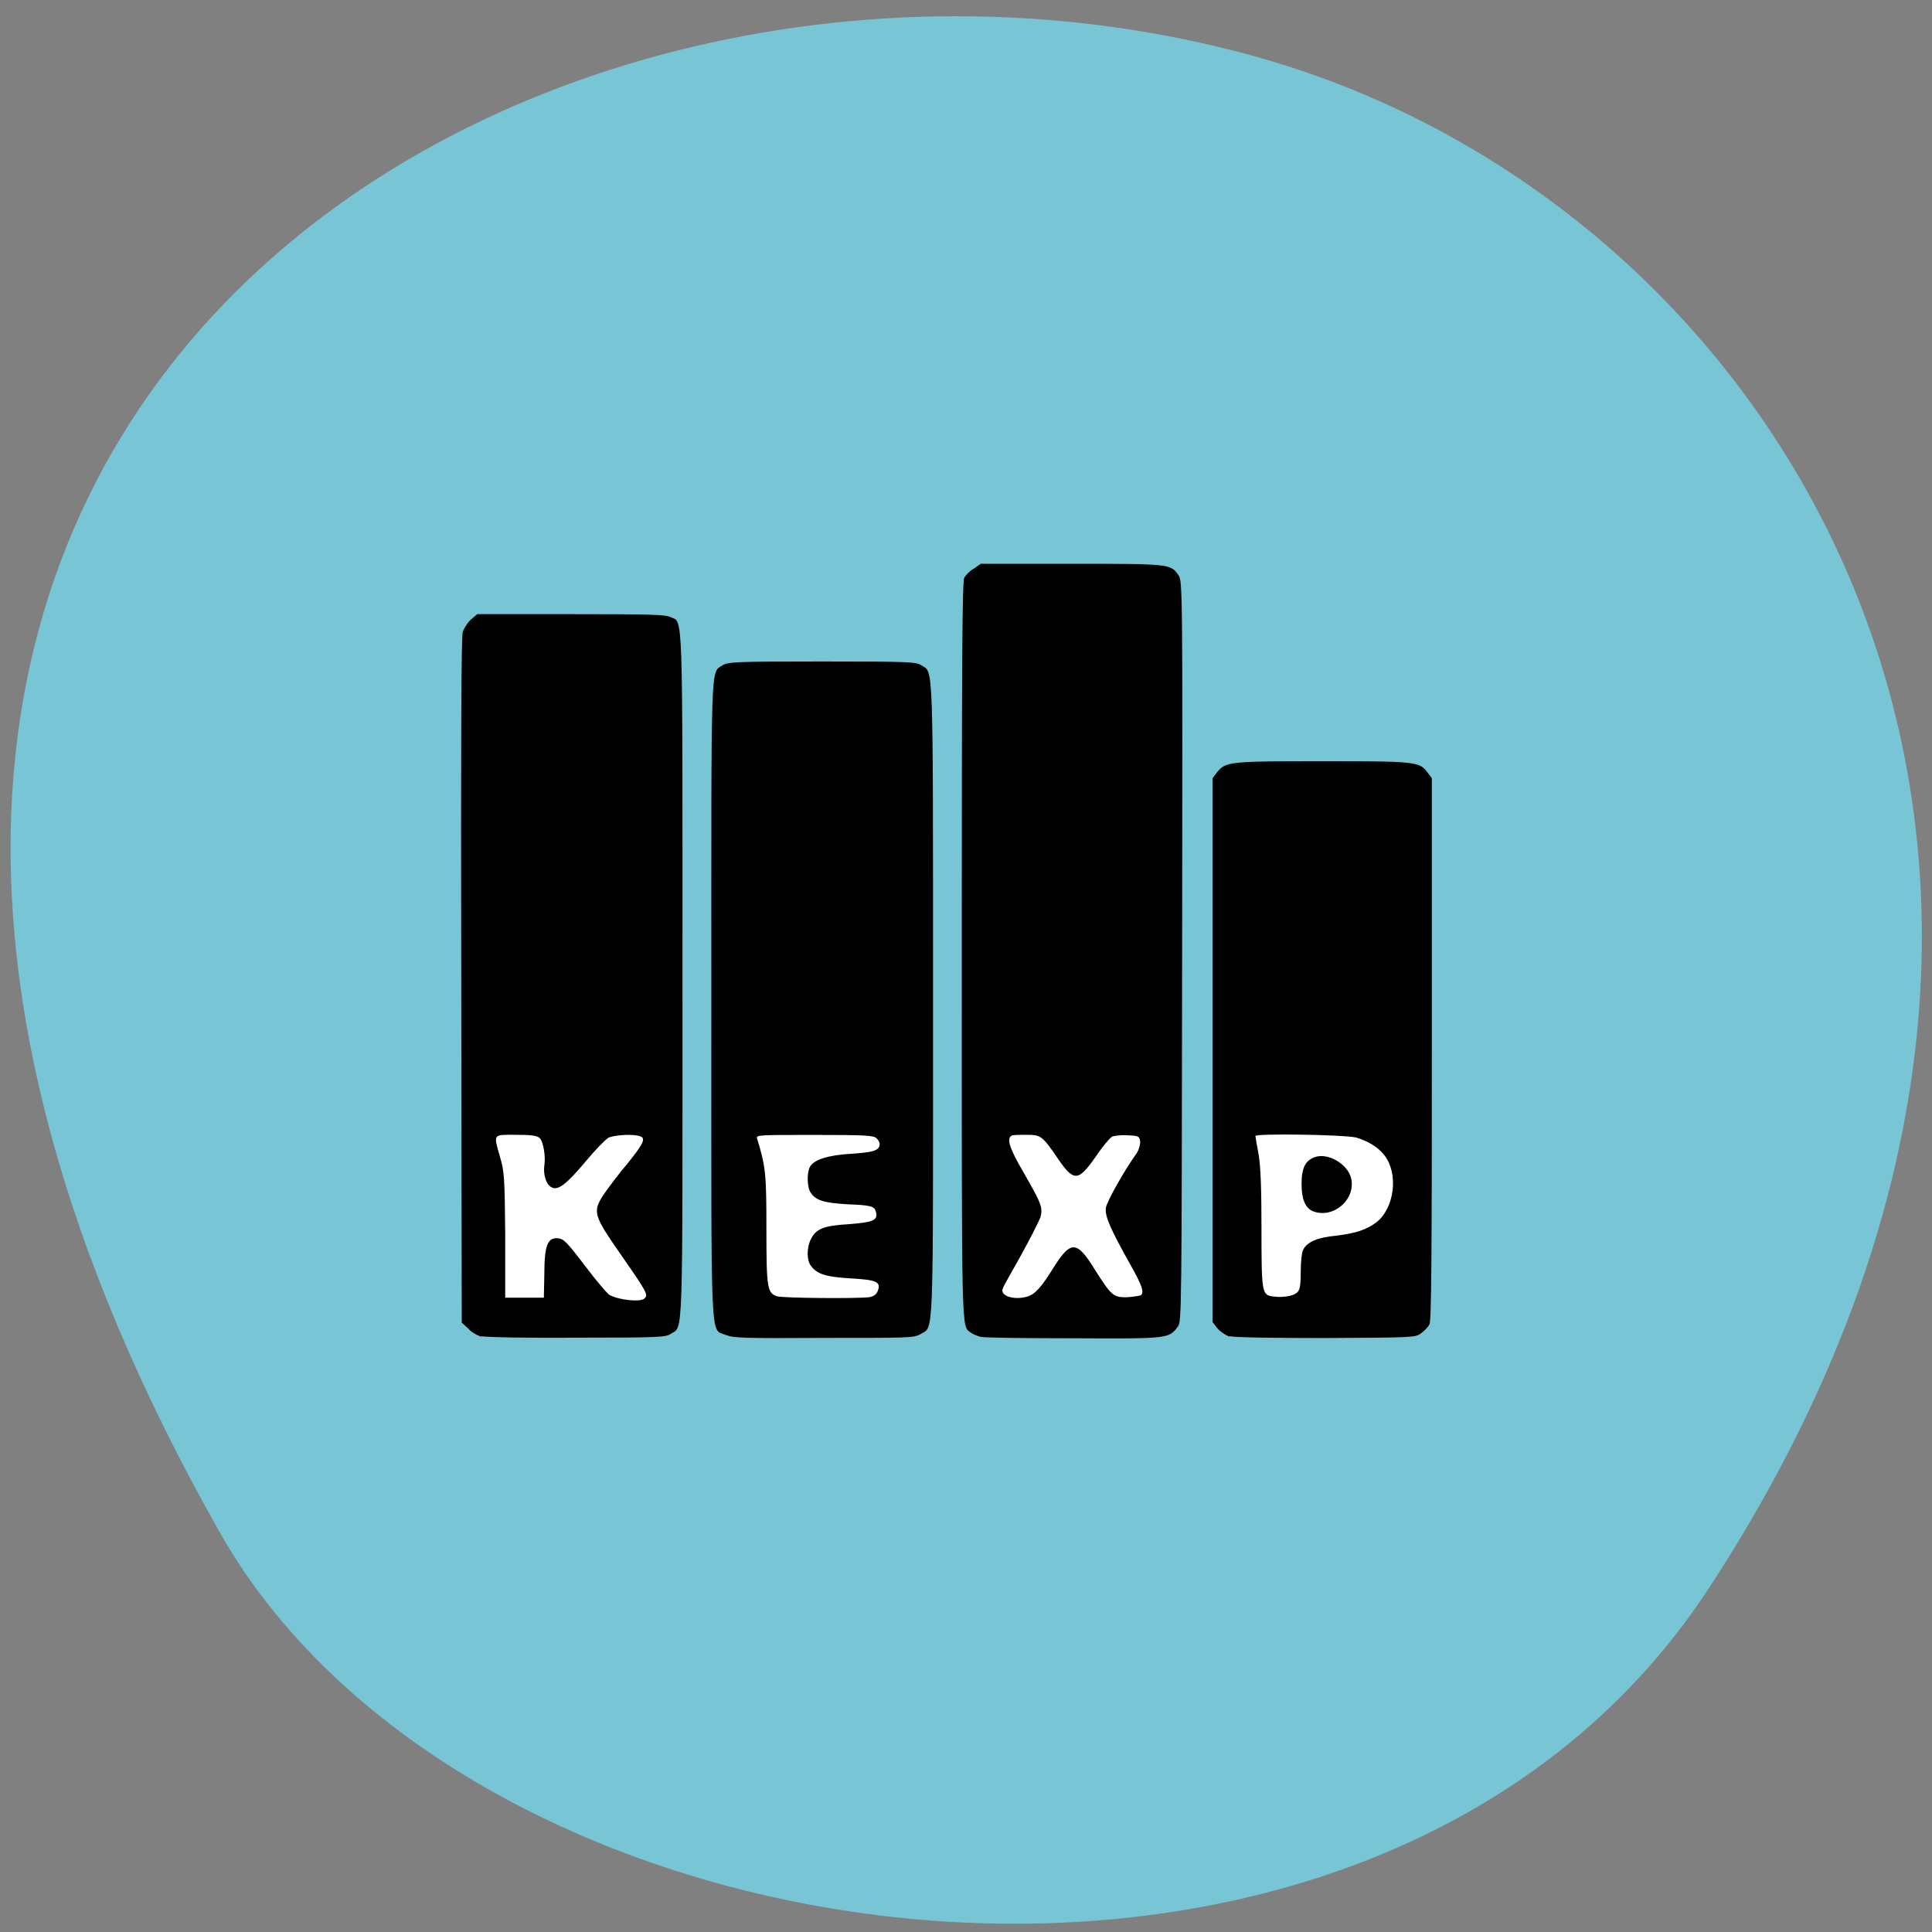<svg xmlns="http://www.w3.org/2000/svg" viewBox="0 0 16 16"><rect x="0" y="0" width="16" height="16" fill="#808080" stroke="none"/><path d="m 14.15 13.156 c 3.895 -5.949 0.75 -11.371 -3.656 -12.66 c -5.93 -1.73 -13.984 2.816 -8.676 12.191 c 2.105 3.723 9.559 4.707 12.332 0.469" fill="#78c5d6"/><g fill="#fff"><path d="m 3.988 9.238 h 1.512 c 0.008 0 0.016 0.004 0.016 0.012 v 1.633 c 0 0.008 -0.008 0.016 -0.016 0.016 h -1.512 c -0.004 0 -0.012 -0.008 -0.012 -0.016 v -1.633 c 0 -0.008 0.008 -0.012 0.012 -0.012"/><path d="m 6.129 9.152 h 1.359 c 0.008 0 0.016 0.004 0.016 0.012 v 1.766 c 0 0.008 -0.008 0.016 -0.016 0.016 h -1.359 c -0.008 0 -0.012 -0.008 -0.012 -0.016 v -1.766 c 0 -0.008 0.004 -0.012 0.012 -0.012"/><path d="m 8.133 9.266 h 1.496 c 0.008 0 0.012 0.008 0.012 0.016 v 1.617 c 0 0.008 -0.004 0.012 -0.012 0.012 h -1.496 c -0.008 0 -0.012 -0.004 -0.012 -0.012 v -1.617 c 0 -0.008 0.004 -0.016 0.012 -0.016"/><path d="m 10.242 9.207 h 1.391 c 0.004 0 0.012 0.008 0.012 0.012 v 1.664 c 0 0.008 -0.008 0.016 -0.012 0.016 h -1.391 c -0.008 0 -0.016 -0.008 -0.016 -0.016 v -1.664 c 0 -0.004 0.008 -0.012 0.016 -0.012"/></g><path d="m 3.988 11.07 c -0.031 -0.008 -0.082 -0.035 -0.109 -0.066 l -0.055 -0.051 l -0.004 -2.828 c -0.004 -1.965 0 -2.852 0.012 -2.891 c 0.012 -0.035 0.043 -0.082 0.07 -0.105 l 0.051 -0.043 h 0.773 c 0.66 0 0.781 0.004 0.824 0.023 c 0.109 0.055 0.102 -0.156 0.102 2.969 c 0 3.105 0.008 2.898 -0.098 2.969 c -0.043 0.027 -0.09 0.031 -0.777 0.031 c -0.402 0.004 -0.758 -0.004 -0.789 -0.012 m 1.352 -0.316 c 0.027 -0.027 0.02 -0.047 -0.195 -0.355 c -0.234 -0.336 -0.238 -0.359 -0.145 -0.504 c 0.039 -0.055 0.125 -0.172 0.199 -0.258 c 0.129 -0.16 0.152 -0.207 0.102 -0.223 c -0.051 -0.02 -0.211 -0.012 -0.262 0.012 c -0.027 0.016 -0.113 0.105 -0.191 0.199 c -0.16 0.191 -0.23 0.242 -0.281 0.211 c -0.043 -0.02 -0.07 -0.105 -0.059 -0.18 c 0.012 -0.074 -0.008 -0.199 -0.039 -0.227 c -0.02 -0.02 -0.066 -0.027 -0.195 -0.027 c -0.195 0 -0.188 -0.012 -0.133 0.184 c 0.035 0.117 0.039 0.168 0.043 0.645 v 0.52 h 0.32 l 0.004 -0.195 c 0 -0.238 0.027 -0.305 0.113 -0.297 c 0.047 0.004 0.074 0.031 0.223 0.227 c 0.094 0.125 0.188 0.234 0.203 0.242 c 0.078 0.043 0.262 0.063 0.293 0.027 m 0.672 0.305 c -0.133 -0.059 -0.121 0.172 -0.121 -2.777 c 0 -2.863 -0.008 -2.703 0.094 -2.77 c 0.047 -0.027 0.102 -0.031 0.824 -0.031 c 0.723 0 0.777 0.004 0.82 0.031 c 0.102 0.066 0.098 -0.094 0.098 2.77 c 0 2.898 0.008 2.699 -0.105 2.77 c -0.055 0.031 -0.094 0.031 -0.801 0.031 c -0.672 0.004 -0.746 0 -0.805 -0.023 m 1.18 -0.313 c 0.039 -0.008 0.063 -0.023 0.074 -0.055 c 0.027 -0.074 -0.012 -0.09 -0.227 -0.102 c -0.203 -0.012 -0.277 -0.035 -0.328 -0.105 c -0.035 -0.047 -0.035 -0.148 0 -0.219 c 0.043 -0.086 0.105 -0.113 0.316 -0.125 c 0.199 -0.016 0.242 -0.031 0.223 -0.102 c -0.012 -0.047 -0.039 -0.055 -0.242 -0.063 c -0.188 -0.012 -0.254 -0.031 -0.297 -0.094 c -0.031 -0.043 -0.035 -0.164 -0.008 -0.215 c 0.031 -0.059 0.148 -0.098 0.344 -0.109 c 0.184 -0.012 0.234 -0.027 0.234 -0.082 c 0 -0.012 -0.012 -0.035 -0.027 -0.047 c -0.023 -0.023 -0.094 -0.027 -0.512 -0.027 c -0.453 0 -0.484 0 -0.477 0.027 c 0.074 0.242 0.078 0.301 0.078 0.758 c 0 0.484 0.008 0.523 0.086 0.551 c 0.047 0.016 0.668 0.02 0.762 0.008 m 0.926 0.328 c -0.031 -0.008 -0.066 -0.023 -0.082 -0.035 c -0.078 -0.063 -0.074 0.082 -0.074 -3.16 c 0 -2.406 0.004 -3.059 0.02 -3.09 c 0.012 -0.023 0.047 -0.059 0.082 -0.078 l 0.055 -0.039 h 0.746 c 0.813 0 0.828 0 0.891 0.094 c 0.035 0.047 0.035 0.098 0.031 3.113 c -0.004 2.996 -0.004 3.066 -0.035 3.109 c -0.074 0.102 -0.078 0.102 -0.863 0.098 c -0.391 0 -0.738 -0.004 -0.77 -0.012 m 0.383 -0.332 c 0.066 -0.02 0.117 -0.074 0.223 -0.246 c 0.141 -0.223 0.191 -0.219 0.34 0.023 c 0.137 0.215 0.152 0.23 0.27 0.227 c 0.051 -0.004 0.102 -0.012 0.109 -0.016 c 0.031 -0.02 0.012 -0.082 -0.086 -0.254 c -0.164 -0.293 -0.211 -0.398 -0.203 -0.469 c 0.008 -0.055 0.156 -0.316 0.258 -0.457 c 0.016 -0.027 0.027 -0.066 0.027 -0.094 c -0.008 -0.043 -0.012 -0.047 -0.105 -0.051 c -0.051 -0.004 -0.113 0.004 -0.129 0.012 c -0.02 0.012 -0.082 0.086 -0.137 0.168 c -0.145 0.207 -0.18 0.207 -0.32 0 c -0.121 -0.176 -0.133 -0.184 -0.254 -0.184 c -0.059 0 -0.113 0 -0.121 0.008 c -0.043 0.023 -0.016 0.105 0.098 0.301 c 0.148 0.258 0.164 0.293 0.141 0.375 c -0.012 0.031 -0.082 0.172 -0.16 0.313 c -0.078 0.137 -0.148 0.262 -0.152 0.277 c -0.023 0.059 0.09 0.098 0.203 0.066 m 1.676 0.332 c -0.031 -0.012 -0.074 -0.039 -0.098 -0.066 l -0.043 -0.055 v -4.504 l 0.035 -0.047 c 0.074 -0.09 0.09 -0.094 0.875 -0.094 c 0.785 0 0.801 0.004 0.871 0.094 l 0.035 0.047 v 2.242 c 0 1.746 -0.004 2.25 -0.02 2.281 c -0.012 0.023 -0.043 0.055 -0.07 0.074 c -0.047 0.035 -0.063 0.035 -0.789 0.039 c -0.41 0 -0.766 -0.004 -0.797 -0.016 m 0.559 -0.359 c 0.023 -0.023 0.031 -0.051 0.031 -0.172 c 0 -0.078 0.008 -0.16 0.02 -0.184 c 0.035 -0.066 0.117 -0.102 0.277 -0.117 c 0.16 -0.02 0.242 -0.047 0.328 -0.109 c 0.152 -0.117 0.188 -0.406 0.066 -0.559 c -0.051 -0.066 -0.137 -0.117 -0.234 -0.145 c -0.098 -0.023 -0.832 -0.035 -0.832 -0.012 c 0 0.008 0.012 0.078 0.027 0.156 c 0.016 0.102 0.023 0.27 0.023 0.617 c 0 0.516 0.004 0.543 0.09 0.555 c 0.074 0.012 0.172 0 0.203 -0.031 m 0.137 -0.672 c -0.066 -0.027 -0.098 -0.098 -0.098 -0.227 c 0 -0.133 0.031 -0.195 0.109 -0.223 c 0.109 -0.039 0.27 0.055 0.301 0.172 c 0.043 0.176 -0.145 0.34 -0.313 0.277"/></svg>